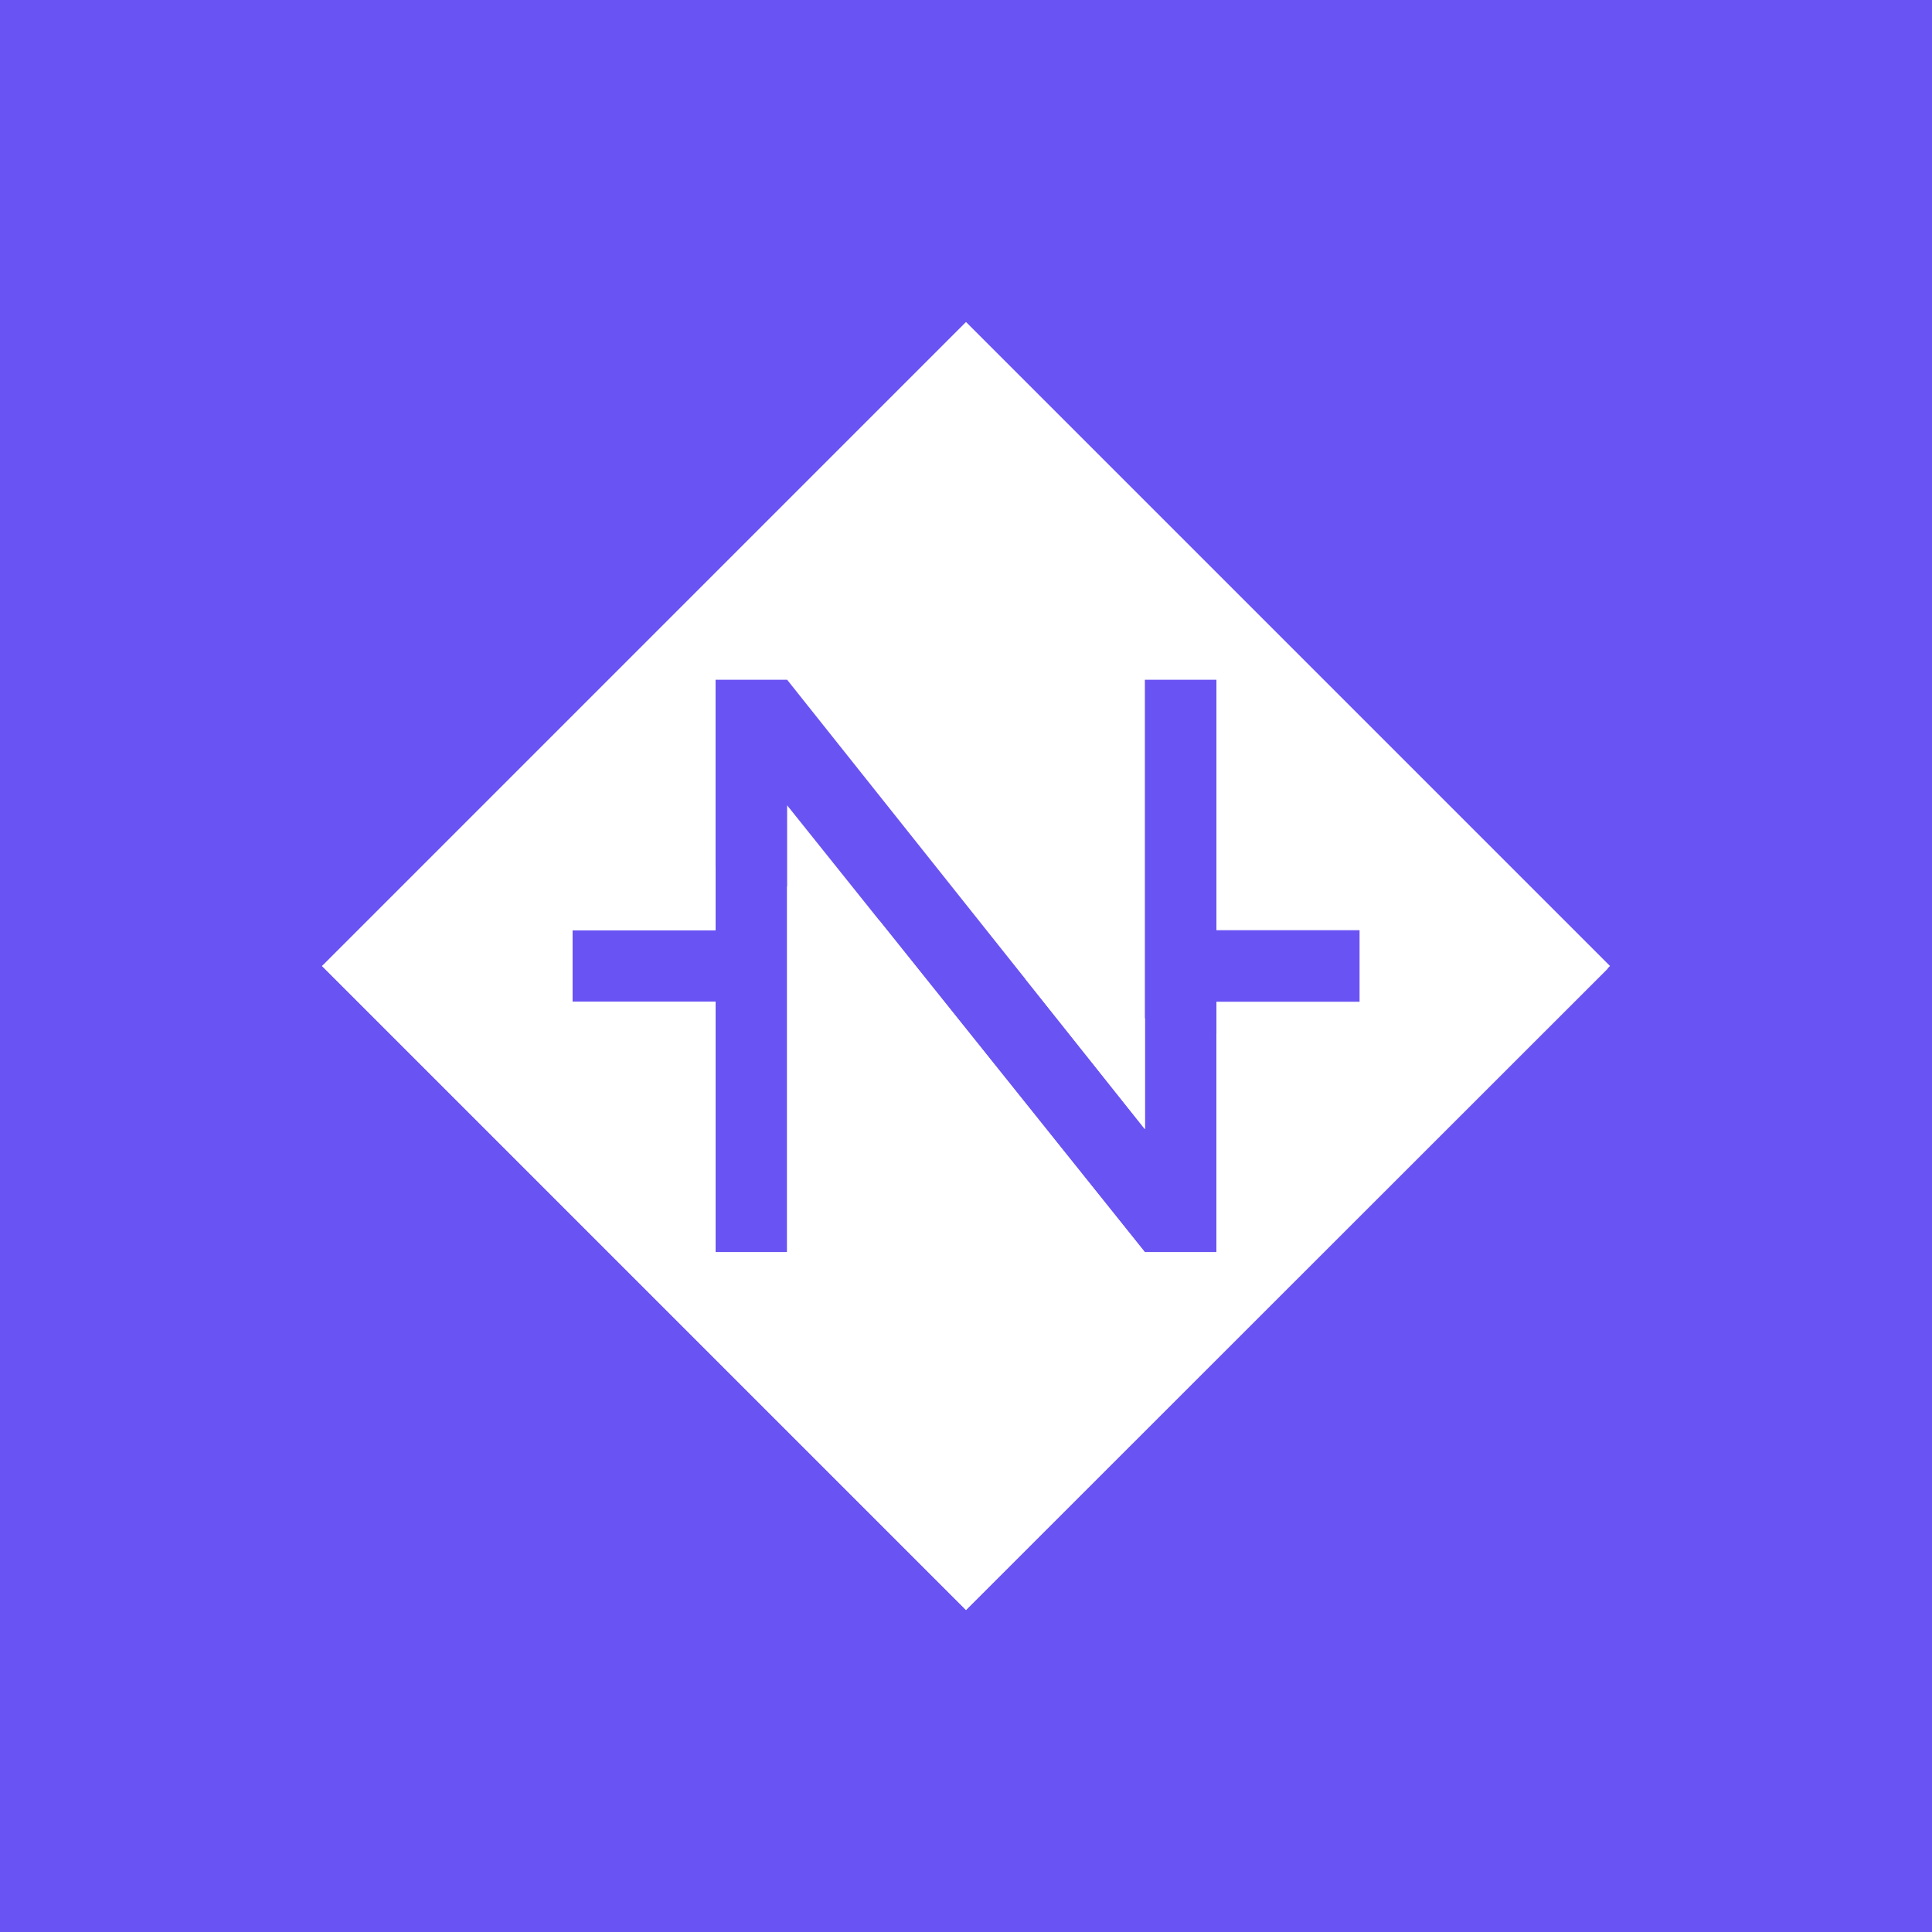 <svg width="24" height="24" viewBox="0 0 24 24" fill="none" xmlns="http://www.w3.org/2000/svg">
<rect x="0" y="0" width="24" height="24" fill="#333333" stroke="none"/>
<g clip-path="url(#clip0_328_39660)">
<path d="M24 0H0V24H24V0Z" fill="#6A53F3"/>
<path fill-rule="evenodd" clip-rule="evenodd" d="M20 12L12 4L4 12L12 20L20 12ZM9.778 15.555H8.889V12.444H7.111V11.555H8.889V8.444H9.778L14.222 14.027V12.444V11.555V8.444H15.111V11.555H16.889V12.444H15.111V15.555H14.222L9.778 10.004V11.555V12.444V15.555Z" fill="white"/>
<path d="M9.778 15.555H8.889V12.444H7.111V11.556H8.889V10.761C8.608 10.701 8.341 10.667 8.093 10.667C6.093 10.667 4 12 4 12L12 20L19.978 12.027C19.711 12.178 18.16 12.889 15.849 12.889C15.608 12.889 15.362 12.869 15.111 12.834V15.555H14.222L10.927 11.439C10.531 11.281 10.146 11.133 9.778 11.01V15.555Z" fill="white"/>
<path d="M12.739 12.162L14.223 14.026V12.649C13.733 12.52 13.235 12.35 12.739 12.162Z" fill="white"/>
</g>
<defs>
<clipPath id="clip0_328_39660">
<rect width="24" height="24" fill="white"/>
</clipPath>
</defs>
</svg>
